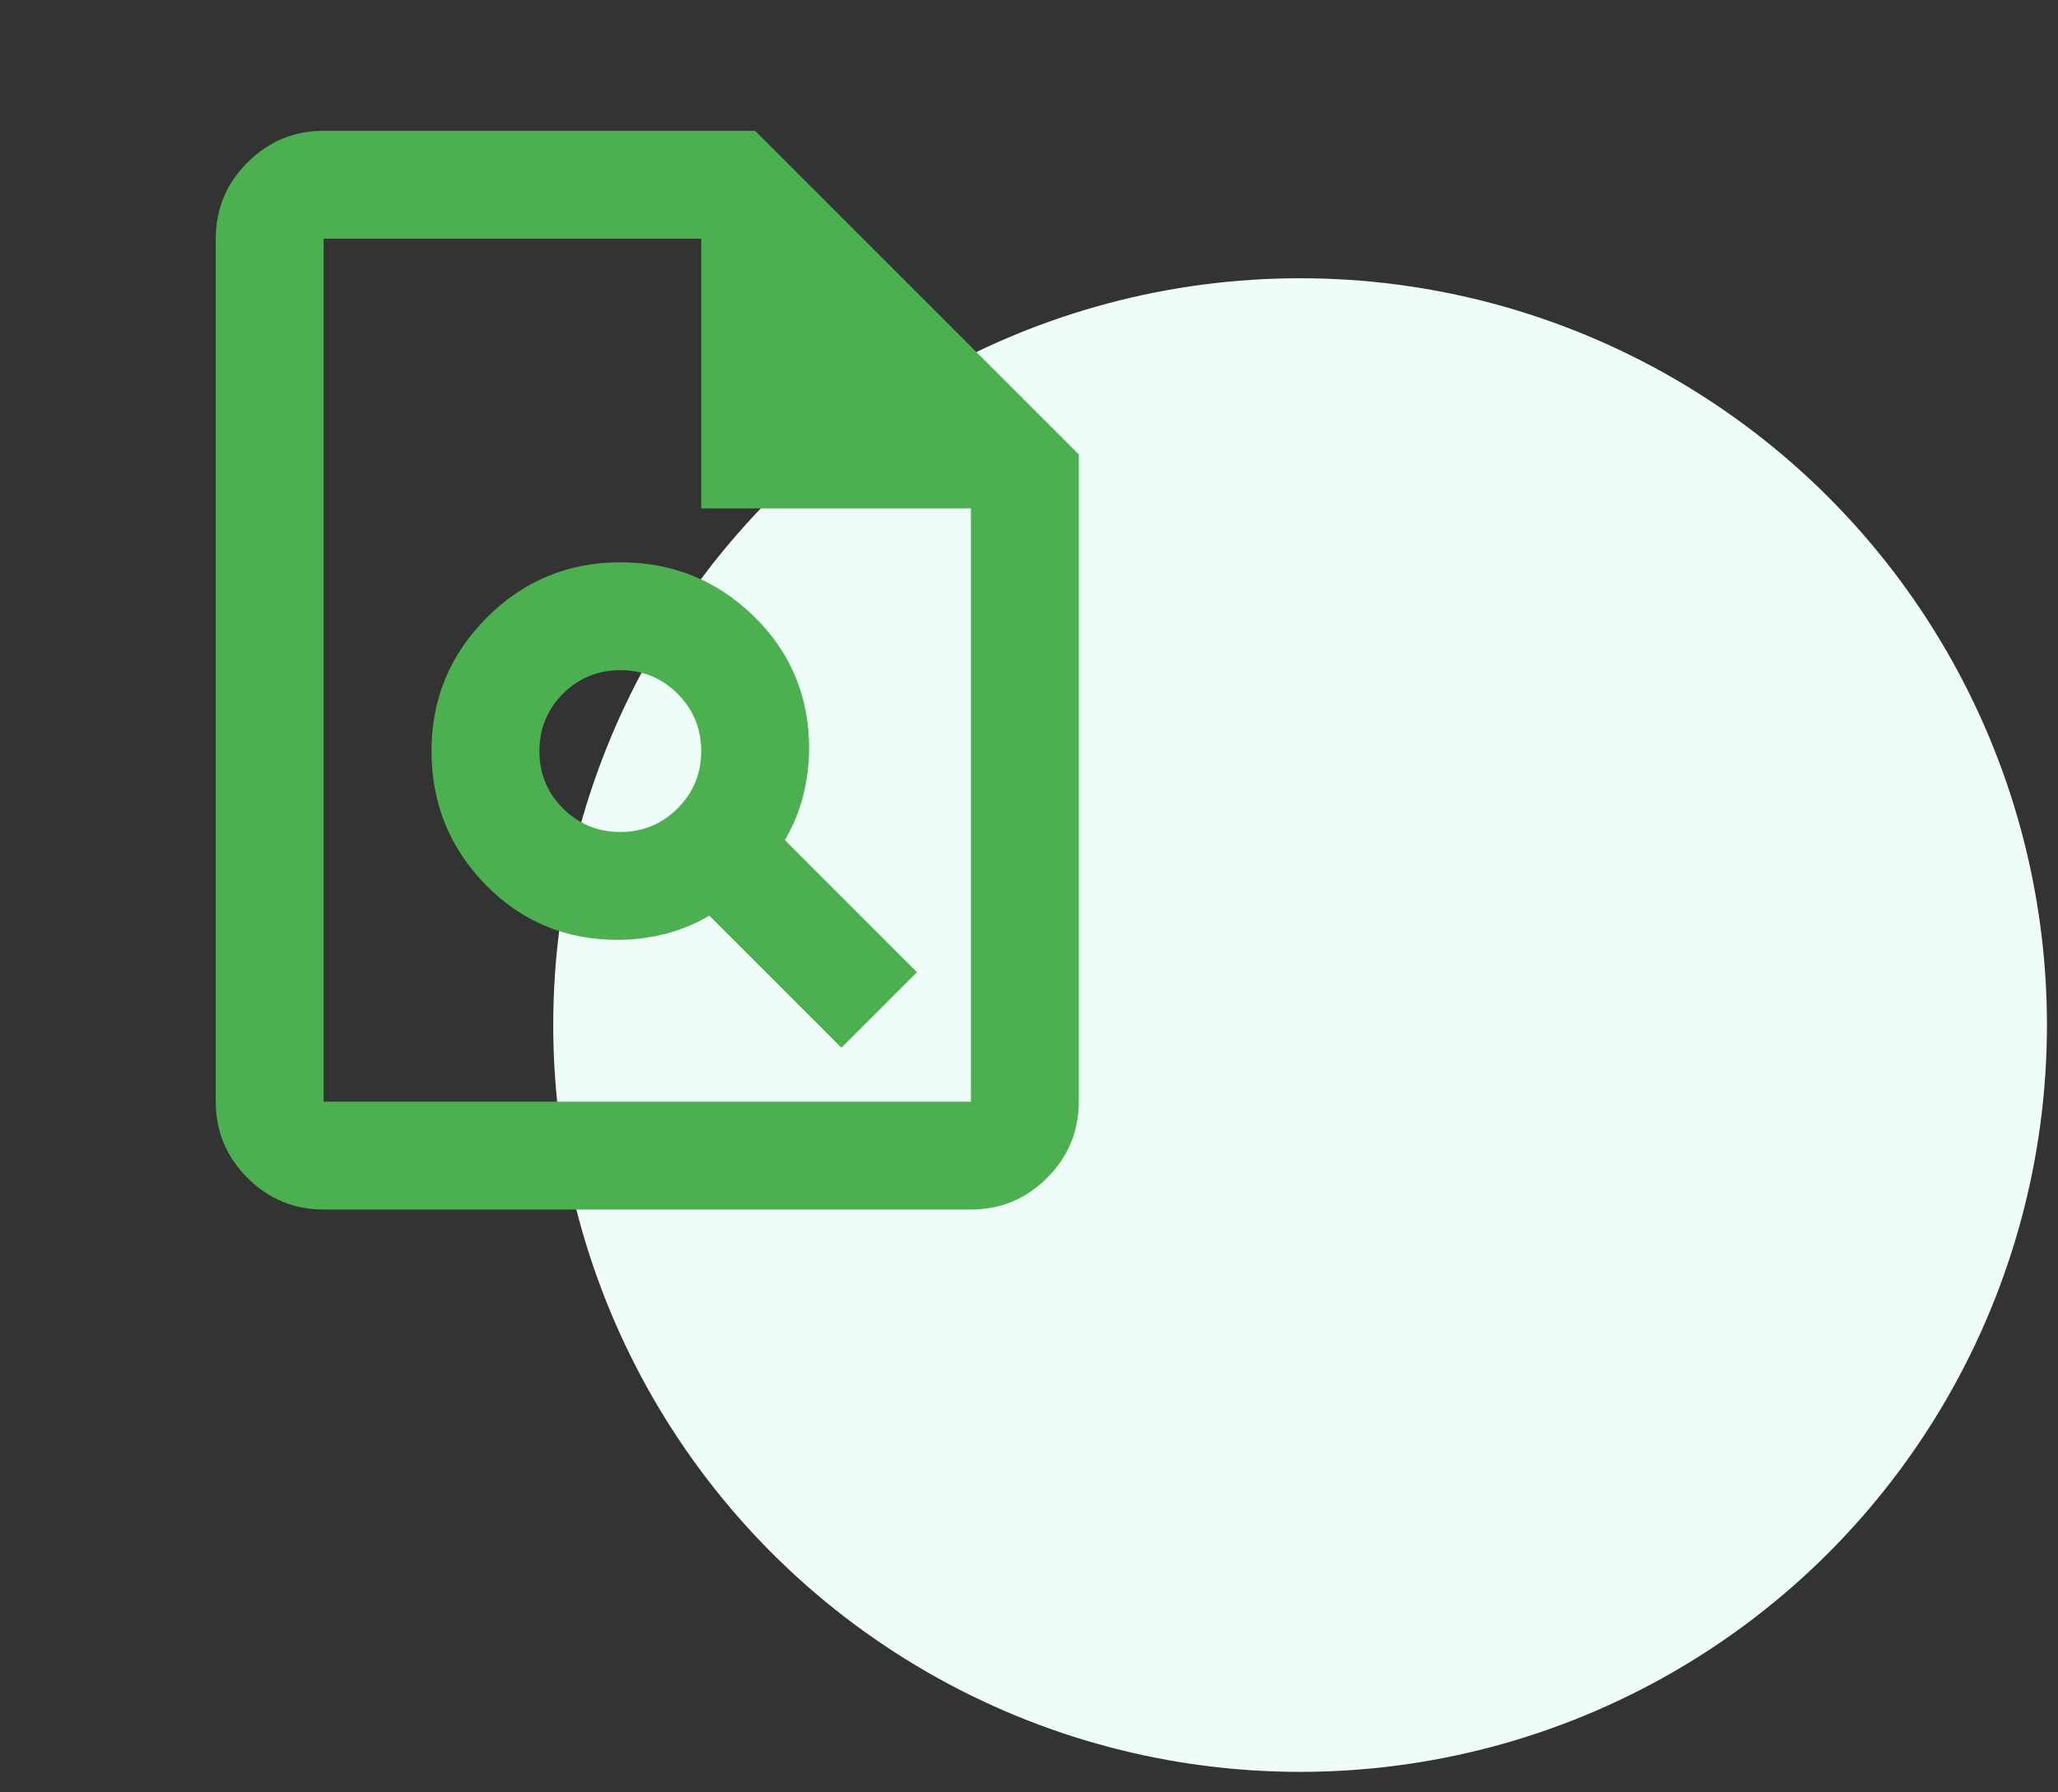 <svg width="62" height="54" viewBox="0 0 62 54" fill="none" xmlns="http://www.w3.org/2000/svg">
<rect x="0" y="0" width="62" height="54" fill="#333333" stroke="none"/>
<circle cx="39.167" cy="30.883" r="22.5" fill="#EEFDF7"/>
<mask id="mask0_286_879" style="mask-type:alpha" maskUnits="userSpaceOnUse" x="0" y="0" width="39" height="40">
<rect y="0.691" width="39" height="39" fill="#D9D9D9"/>
</mask>
<g mask="url(#mask0_286_879)">
<path d="M18.606 28.316C19.094 28.316 19.575 28.256 20.048 28.134C20.522 28.012 20.962 27.829 21.369 27.585L25.35 31.566L27.625 29.291L23.644 25.31C23.887 24.904 24.07 24.464 24.192 23.99C24.314 23.516 24.375 23.035 24.375 22.548C24.375 20.977 23.82 19.65 22.709 18.566C21.599 17.483 20.258 16.941 18.688 16.941C17.117 16.941 15.776 17.497 14.666 18.607C13.555 19.717 13 21.058 13 22.629C13 24.2 13.542 25.54 14.625 26.651C15.708 27.761 17.035 28.316 18.606 28.316ZM18.688 25.066C18.01 25.066 17.435 24.829 16.961 24.355C16.487 23.881 16.25 23.306 16.25 22.629C16.25 21.952 16.487 21.376 16.961 20.902C17.435 20.428 18.01 20.191 18.688 20.191C19.365 20.191 19.94 20.428 20.414 20.902C20.888 21.376 21.125 21.952 21.125 22.629C21.125 23.306 20.888 23.881 20.414 24.355C19.94 24.829 19.365 25.066 18.688 25.066ZM9.75 36.441C8.856 36.441 8.091 36.123 7.455 35.487C6.818 34.85 6.5 34.085 6.5 33.191V7.191C6.5 6.298 6.818 5.533 7.455 4.896C8.091 4.26 8.856 3.941 9.75 3.941H22.75L32.5 13.691V33.191C32.5 34.085 32.182 34.85 31.545 35.487C30.909 36.123 30.144 36.441 29.25 36.441H9.75ZM21.125 15.316V7.191H9.75V33.191H29.25V15.316H21.125Z" fill="#4CAF50"/>
</g>
</svg>
